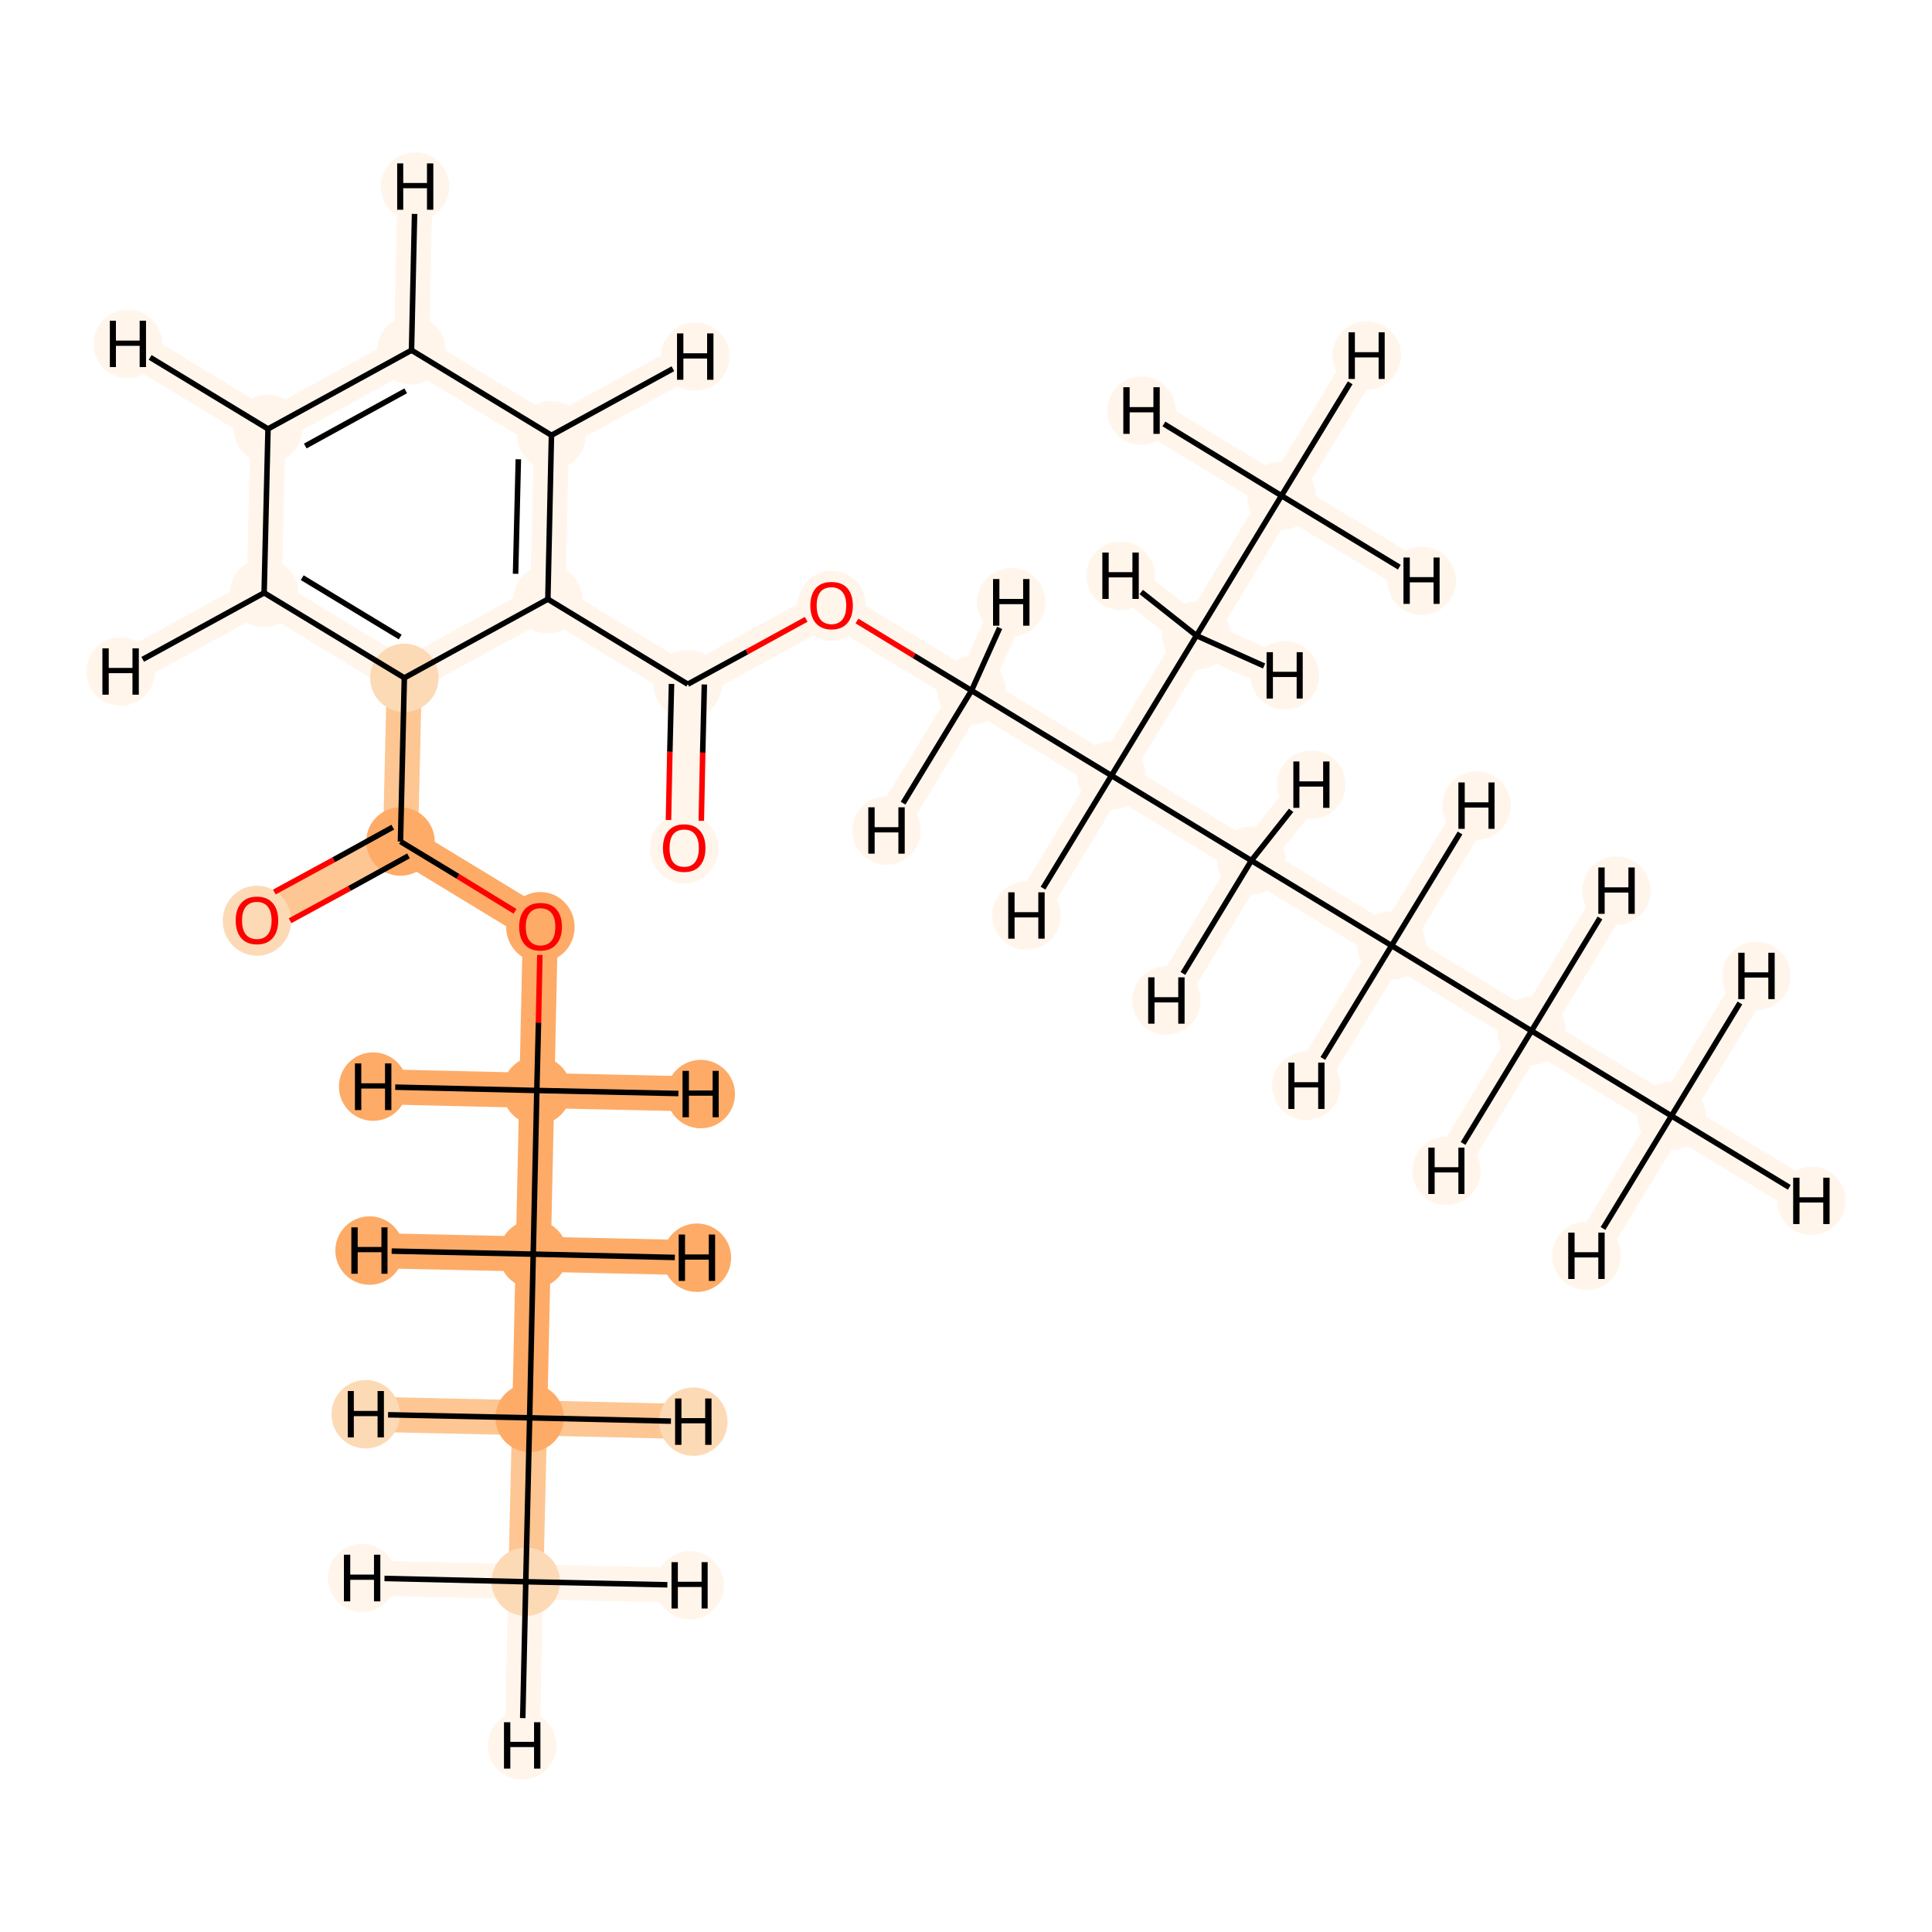 <?xml version='1.0' encoding='iso-8859-1'?>
<svg version='1.1' baseProfile='full'
              xmlns='http://www.w3.org/2000/svg'
                      xmlns:rdkit='http://www.rdkit.org/xml'
                      xmlns:xlink='http://www.w3.org/1999/xlink'
                  xml:space='preserve'
width='700px' height='700px' viewBox='0 0 700 700'>
<!-- END OF HEADER -->
<rect style='opacity:1.0;fill:#FFFFFF;stroke:none' width='700.0' height='700.0' x='0.0' y='0.0'> </rect>
<path d='M 190.5,573.1 L 191.9,513.7' style='fill:none;fill-rule:evenodd;stroke:#FDC692;stroke-width:12.7px;stroke-linecap:butt;stroke-linejoin:miter;stroke-opacity:1' />
<path d='M 190.5,573.1 L 189.2,632.4' style='fill:none;fill-rule:evenodd;stroke:#FFF5EB;stroke-width:12.7px;stroke-linecap:butt;stroke-linejoin:miter;stroke-opacity:1' />
<path d='M 190.5,573.1 L 131.2,571.7' style='fill:none;fill-rule:evenodd;stroke:#FFF5EB;stroke-width:12.7px;stroke-linecap:butt;stroke-linejoin:miter;stroke-opacity:1' />
<path d='M 190.5,573.1 L 249.9,574.4' style='fill:none;fill-rule:evenodd;stroke:#FFF5EB;stroke-width:12.7px;stroke-linecap:butt;stroke-linejoin:miter;stroke-opacity:1' />
<path d='M 191.9,513.7 L 193.2,454.4' style='fill:none;fill-rule:evenodd;stroke:#FDAB67;stroke-width:12.7px;stroke-linecap:butt;stroke-linejoin:miter;stroke-opacity:1' />
<path d='M 191.9,513.7 L 132.5,512.4' style='fill:none;fill-rule:evenodd;stroke:#FDC692;stroke-width:12.7px;stroke-linecap:butt;stroke-linejoin:miter;stroke-opacity:1' />
<path d='M 191.9,513.7 L 251.2,515.1' style='fill:none;fill-rule:evenodd;stroke:#FDC692;stroke-width:12.7px;stroke-linecap:butt;stroke-linejoin:miter;stroke-opacity:1' />
<path d='M 193.2,454.4 L 194.5,395.1' style='fill:none;fill-rule:evenodd;stroke:#FDAB67;stroke-width:12.7px;stroke-linecap:butt;stroke-linejoin:miter;stroke-opacity:1' />
<path d='M 193.2,454.4 L 252.5,455.7' style='fill:none;fill-rule:evenodd;stroke:#FDAB67;stroke-width:12.7px;stroke-linecap:butt;stroke-linejoin:miter;stroke-opacity:1' />
<path d='M 193.2,454.4 L 133.9,453.1' style='fill:none;fill-rule:evenodd;stroke:#FDAB67;stroke-width:12.7px;stroke-linecap:butt;stroke-linejoin:miter;stroke-opacity:1' />
<path d='M 194.5,395.1 L 195.8,335.7' style='fill:none;fill-rule:evenodd;stroke:#FDAB67;stroke-width:12.7px;stroke-linecap:butt;stroke-linejoin:miter;stroke-opacity:1' />
<path d='M 194.5,395.1 L 135.2,393.7' style='fill:none;fill-rule:evenodd;stroke:#FDAB67;stroke-width:12.7px;stroke-linecap:butt;stroke-linejoin:miter;stroke-opacity:1' />
<path d='M 194.5,395.1 L 253.9,396.4' style='fill:none;fill-rule:evenodd;stroke:#FDAB67;stroke-width:12.7px;stroke-linecap:butt;stroke-linejoin:miter;stroke-opacity:1' />
<path d='M 195.8,335.7 L 145.1,304.9' style='fill:none;fill-rule:evenodd;stroke:#FDAB67;stroke-width:12.7px;stroke-linecap:butt;stroke-linejoin:miter;stroke-opacity:1' />
<path d='M 145.1,304.9 L 93.1,333.4' style='fill:none;fill-rule:evenodd;stroke:#FDC692;stroke-width:12.7px;stroke-linecap:butt;stroke-linejoin:miter;stroke-opacity:1' />
<path d='M 145.1,304.9 L 146.5,245.6' style='fill:none;fill-rule:evenodd;stroke:#FDC692;stroke-width:12.7px;stroke-linecap:butt;stroke-linejoin:miter;stroke-opacity:1' />
<path d='M 146.5,245.6 L 95.7,214.8' style='fill:none;fill-rule:evenodd;stroke:#FFF5EB;stroke-width:12.7px;stroke-linecap:butt;stroke-linejoin:miter;stroke-opacity:1' />
<path d='M 146.5,245.6 L 198.5,217.1' style='fill:none;fill-rule:evenodd;stroke:#FFF5EB;stroke-width:12.7px;stroke-linecap:butt;stroke-linejoin:miter;stroke-opacity:1' />
<path d='M 95.7,214.8 L 97.1,155.4' style='fill:none;fill-rule:evenodd;stroke:#FFF5EB;stroke-width:12.7px;stroke-linecap:butt;stroke-linejoin:miter;stroke-opacity:1' />
<path d='M 95.7,214.8 L 43.7,243.3' style='fill:none;fill-rule:evenodd;stroke:#FFF5EB;stroke-width:12.7px;stroke-linecap:butt;stroke-linejoin:miter;stroke-opacity:1' />
<path d='M 97.1,155.4 L 149.1,126.9' style='fill:none;fill-rule:evenodd;stroke:#FFF5EB;stroke-width:12.7px;stroke-linecap:butt;stroke-linejoin:miter;stroke-opacity:1' />
<path d='M 97.1,155.4 L 46.3,124.6' style='fill:none;fill-rule:evenodd;stroke:#FFF5EB;stroke-width:12.7px;stroke-linecap:butt;stroke-linejoin:miter;stroke-opacity:1' />
<path d='M 149.1,126.9 L 199.8,157.7' style='fill:none;fill-rule:evenodd;stroke:#FFF5EB;stroke-width:12.7px;stroke-linecap:butt;stroke-linejoin:miter;stroke-opacity:1' />
<path d='M 149.1,126.9 L 150.4,67.6' style='fill:none;fill-rule:evenodd;stroke:#FFF5EB;stroke-width:12.7px;stroke-linecap:butt;stroke-linejoin:miter;stroke-opacity:1' />
<path d='M 199.8,157.7 L 198.5,217.1' style='fill:none;fill-rule:evenodd;stroke:#FFF5EB;stroke-width:12.7px;stroke-linecap:butt;stroke-linejoin:miter;stroke-opacity:1' />
<path d='M 199.8,157.7 L 251.9,129.2' style='fill:none;fill-rule:evenodd;stroke:#FFF5EB;stroke-width:12.7px;stroke-linecap:butt;stroke-linejoin:miter;stroke-opacity:1' />
<path d='M 198.5,217.1 L 249.2,247.9' style='fill:none;fill-rule:evenodd;stroke:#FFF5EB;stroke-width:12.7px;stroke-linecap:butt;stroke-linejoin:miter;stroke-opacity:1' />
<path d='M 249.2,247.9 L 247.9,307.2' style='fill:none;fill-rule:evenodd;stroke:#FFF5EB;stroke-width:12.7px;stroke-linecap:butt;stroke-linejoin:miter;stroke-opacity:1' />
<path d='M 249.2,247.9 L 301.3,219.4' style='fill:none;fill-rule:evenodd;stroke:#FFF5EB;stroke-width:12.7px;stroke-linecap:butt;stroke-linejoin:miter;stroke-opacity:1' />
<path d='M 301.3,219.4 L 352.0,250.2' style='fill:none;fill-rule:evenodd;stroke:#FFF5EB;stroke-width:12.7px;stroke-linecap:butt;stroke-linejoin:miter;stroke-opacity:1' />
<path d='M 352.0,250.2 L 402.7,281.0' style='fill:none;fill-rule:evenodd;stroke:#FFF5EB;stroke-width:12.7px;stroke-linecap:butt;stroke-linejoin:miter;stroke-opacity:1' />
<path d='M 352.0,250.2 L 321.2,300.9' style='fill:none;fill-rule:evenodd;stroke:#FFF5EB;stroke-width:12.7px;stroke-linecap:butt;stroke-linejoin:miter;stroke-opacity:1' />
<path d='M 352.0,250.2 L 366.4,218.2' style='fill:none;fill-rule:evenodd;stroke:#FFF5EB;stroke-width:12.7px;stroke-linecap:butt;stroke-linejoin:miter;stroke-opacity:1' />
<path d='M 402.7,281.0 L 453.4,311.8' style='fill:none;fill-rule:evenodd;stroke:#FFF5EB;stroke-width:12.7px;stroke-linecap:butt;stroke-linejoin:miter;stroke-opacity:1' />
<path d='M 402.7,281.0 L 433.5,230.3' style='fill:none;fill-rule:evenodd;stroke:#FFF5EB;stroke-width:12.7px;stroke-linecap:butt;stroke-linejoin:miter;stroke-opacity:1' />
<path d='M 402.7,281.0 L 371.9,331.7' style='fill:none;fill-rule:evenodd;stroke:#FFF5EB;stroke-width:12.7px;stroke-linecap:butt;stroke-linejoin:miter;stroke-opacity:1' />
<path d='M 453.4,311.8 L 504.2,342.6' style='fill:none;fill-rule:evenodd;stroke:#FFF5EB;stroke-width:12.7px;stroke-linecap:butt;stroke-linejoin:miter;stroke-opacity:1' />
<path d='M 453.4,311.8 L 422.6,362.5' style='fill:none;fill-rule:evenodd;stroke:#FFF5EB;stroke-width:12.7px;stroke-linecap:butt;stroke-linejoin:miter;stroke-opacity:1' />
<path d='M 453.4,311.8 L 475.1,284.3' style='fill:none;fill-rule:evenodd;stroke:#FFF5EB;stroke-width:12.7px;stroke-linecap:butt;stroke-linejoin:miter;stroke-opacity:1' />
<path d='M 504.2,342.6 L 554.9,373.5' style='fill:none;fill-rule:evenodd;stroke:#FFF5EB;stroke-width:12.7px;stroke-linecap:butt;stroke-linejoin:miter;stroke-opacity:1' />
<path d='M 504.2,342.6 L 535.0,291.9' style='fill:none;fill-rule:evenodd;stroke:#FFF5EB;stroke-width:12.7px;stroke-linecap:butt;stroke-linejoin:miter;stroke-opacity:1' />
<path d='M 504.2,342.6 L 473.3,393.4' style='fill:none;fill-rule:evenodd;stroke:#FFF5EB;stroke-width:12.7px;stroke-linecap:butt;stroke-linejoin:miter;stroke-opacity:1' />
<path d='M 554.9,373.5 L 605.6,404.3' style='fill:none;fill-rule:evenodd;stroke:#FFF5EB;stroke-width:12.7px;stroke-linecap:butt;stroke-linejoin:miter;stroke-opacity:1' />
<path d='M 554.9,373.5 L 524.1,424.2' style='fill:none;fill-rule:evenodd;stroke:#FFF5EB;stroke-width:12.7px;stroke-linecap:butt;stroke-linejoin:miter;stroke-opacity:1' />
<path d='M 554.9,373.5 L 585.7,322.7' style='fill:none;fill-rule:evenodd;stroke:#FFF5EB;stroke-width:12.7px;stroke-linecap:butt;stroke-linejoin:miter;stroke-opacity:1' />
<path d='M 605.6,404.3 L 656.3,435.1' style='fill:none;fill-rule:evenodd;stroke:#FFF5EB;stroke-width:12.7px;stroke-linecap:butt;stroke-linejoin:miter;stroke-opacity:1' />
<path d='M 605.6,404.3 L 636.4,353.6' style='fill:none;fill-rule:evenodd;stroke:#FFF5EB;stroke-width:12.7px;stroke-linecap:butt;stroke-linejoin:miter;stroke-opacity:1' />
<path d='M 605.6,404.3 L 574.8,455.0' style='fill:none;fill-rule:evenodd;stroke:#FFF5EB;stroke-width:12.7px;stroke-linecap:butt;stroke-linejoin:miter;stroke-opacity:1' />
<path d='M 433.5,230.3 L 464.3,179.6' style='fill:none;fill-rule:evenodd;stroke:#FFF5EB;stroke-width:12.7px;stroke-linecap:butt;stroke-linejoin:miter;stroke-opacity:1' />
<path d='M 433.5,230.3 L 406.0,208.6' style='fill:none;fill-rule:evenodd;stroke:#FFF5EB;stroke-width:12.7px;stroke-linecap:butt;stroke-linejoin:miter;stroke-opacity:1' />
<path d='M 433.5,230.3 L 465.5,244.7' style='fill:none;fill-rule:evenodd;stroke:#FFF5EB;stroke-width:12.7px;stroke-linecap:butt;stroke-linejoin:miter;stroke-opacity:1' />
<path d='M 464.3,179.6 L 495.2,128.8' style='fill:none;fill-rule:evenodd;stroke:#FFF5EB;stroke-width:12.7px;stroke-linecap:butt;stroke-linejoin:miter;stroke-opacity:1' />
<path d='M 464.3,179.6 L 413.6,148.8' style='fill:none;fill-rule:evenodd;stroke:#FFF5EB;stroke-width:12.7px;stroke-linecap:butt;stroke-linejoin:miter;stroke-opacity:1' />
<path d='M 464.3,179.6 L 515.1,210.4' style='fill:none;fill-rule:evenodd;stroke:#FFF5EB;stroke-width:12.7px;stroke-linecap:butt;stroke-linejoin:miter;stroke-opacity:1' />
<ellipse cx='190.5' cy='573.1' rx='11.9' ry='11.9'  style='fill:#FDDAB6;fill-rule:evenodd;stroke:#FDDAB6;stroke-width:1.0px;stroke-linecap:butt;stroke-linejoin:miter;stroke-opacity:1' />
<ellipse cx='191.9' cy='513.7' rx='11.9' ry='11.9'  style='fill:#FDAB67;fill-rule:evenodd;stroke:#FDAB67;stroke-width:1.0px;stroke-linecap:butt;stroke-linejoin:miter;stroke-opacity:1' />
<ellipse cx='193.2' cy='454.4' rx='11.9' ry='11.9'  style='fill:#FDAB67;fill-rule:evenodd;stroke:#FDAB67;stroke-width:1.0px;stroke-linecap:butt;stroke-linejoin:miter;stroke-opacity:1' />
<ellipse cx='194.5' cy='395.1' rx='11.9' ry='11.9'  style='fill:#FDAB67;fill-rule:evenodd;stroke:#FDAB67;stroke-width:1.0px;stroke-linecap:butt;stroke-linejoin:miter;stroke-opacity:1' />
<ellipse cx='195.8' cy='335.9' rx='11.9' ry='12.2'  style='fill:#FDAB67;fill-rule:evenodd;stroke:#FDAB67;stroke-width:1.0px;stroke-linecap:butt;stroke-linejoin:miter;stroke-opacity:1' />
<ellipse cx='145.1' cy='304.9' rx='11.9' ry='11.9'  style='fill:#FDAB67;fill-rule:evenodd;stroke:#FDAB67;stroke-width:1.0px;stroke-linecap:butt;stroke-linejoin:miter;stroke-opacity:1' />
<ellipse cx='93.1' cy='333.6' rx='11.9' ry='12.2'  style='fill:#FDDAB6;fill-rule:evenodd;stroke:#FDDAB6;stroke-width:1.0px;stroke-linecap:butt;stroke-linejoin:miter;stroke-opacity:1' />
<ellipse cx='146.5' cy='245.6' rx='11.9' ry='11.9'  style='fill:#FDDAB6;fill-rule:evenodd;stroke:#FDDAB6;stroke-width:1.0px;stroke-linecap:butt;stroke-linejoin:miter;stroke-opacity:1' />
<ellipse cx='95.7' cy='214.8' rx='11.9' ry='11.9'  style='fill:#FFF5EB;fill-rule:evenodd;stroke:#FFF5EB;stroke-width:1.0px;stroke-linecap:butt;stroke-linejoin:miter;stroke-opacity:1' />
<ellipse cx='97.1' cy='155.4' rx='11.9' ry='11.9'  style='fill:#FFF5EB;fill-rule:evenodd;stroke:#FFF5EB;stroke-width:1.0px;stroke-linecap:butt;stroke-linejoin:miter;stroke-opacity:1' />
<ellipse cx='149.1' cy='126.9' rx='11.9' ry='11.9'  style='fill:#FFF5EB;fill-rule:evenodd;stroke:#FFF5EB;stroke-width:1.0px;stroke-linecap:butt;stroke-linejoin:miter;stroke-opacity:1' />
<ellipse cx='199.8' cy='157.7' rx='11.9' ry='11.9'  style='fill:#FFF5EB;fill-rule:evenodd;stroke:#FFF5EB;stroke-width:1.0px;stroke-linecap:butt;stroke-linejoin:miter;stroke-opacity:1' />
<ellipse cx='198.5' cy='217.1' rx='11.9' ry='11.9'  style='fill:#FFF5EB;fill-rule:evenodd;stroke:#FFF5EB;stroke-width:1.0px;stroke-linecap:butt;stroke-linejoin:miter;stroke-opacity:1' />
<ellipse cx='249.2' cy='247.9' rx='11.9' ry='11.9'  style='fill:#FFF5EB;fill-rule:evenodd;stroke:#FFF5EB;stroke-width:1.0px;stroke-linecap:butt;stroke-linejoin:miter;stroke-opacity:1' />
<ellipse cx='247.9' cy='307.4' rx='11.9' ry='12.2'  style='fill:#FFF5EB;fill-rule:evenodd;stroke:#FFF5EB;stroke-width:1.0px;stroke-linecap:butt;stroke-linejoin:miter;stroke-opacity:1' />
<ellipse cx='301.3' cy='219.5' rx='11.9' ry='12.2'  style='fill:#FFF5EB;fill-rule:evenodd;stroke:#FFF5EB;stroke-width:1.0px;stroke-linecap:butt;stroke-linejoin:miter;stroke-opacity:1' />
<ellipse cx='352.0' cy='250.2' rx='11.9' ry='11.9'  style='fill:#FFF5EB;fill-rule:evenodd;stroke:#FFF5EB;stroke-width:1.0px;stroke-linecap:butt;stroke-linejoin:miter;stroke-opacity:1' />
<ellipse cx='402.7' cy='281.0' rx='11.9' ry='11.9'  style='fill:#FFF5EB;fill-rule:evenodd;stroke:#FFF5EB;stroke-width:1.0px;stroke-linecap:butt;stroke-linejoin:miter;stroke-opacity:1' />
<ellipse cx='453.4' cy='311.8' rx='11.9' ry='11.9'  style='fill:#FFF5EB;fill-rule:evenodd;stroke:#FFF5EB;stroke-width:1.0px;stroke-linecap:butt;stroke-linejoin:miter;stroke-opacity:1' />
<ellipse cx='504.2' cy='342.6' rx='11.9' ry='11.9'  style='fill:#FFF5EB;fill-rule:evenodd;stroke:#FFF5EB;stroke-width:1.0px;stroke-linecap:butt;stroke-linejoin:miter;stroke-opacity:1' />
<ellipse cx='554.9' cy='373.5' rx='11.9' ry='11.9'  style='fill:#FFF5EB;fill-rule:evenodd;stroke:#FFF5EB;stroke-width:1.0px;stroke-linecap:butt;stroke-linejoin:miter;stroke-opacity:1' />
<ellipse cx='605.6' cy='404.3' rx='11.9' ry='11.9'  style='fill:#FFF5EB;fill-rule:evenodd;stroke:#FFF5EB;stroke-width:1.0px;stroke-linecap:butt;stroke-linejoin:miter;stroke-opacity:1' />
<ellipse cx='433.5' cy='230.3' rx='11.9' ry='11.9'  style='fill:#FFF5EB;fill-rule:evenodd;stroke:#FFF5EB;stroke-width:1.0px;stroke-linecap:butt;stroke-linejoin:miter;stroke-opacity:1' />
<ellipse cx='464.3' cy='179.6' rx='11.9' ry='11.9'  style='fill:#FFF5EB;fill-rule:evenodd;stroke:#FFF5EB;stroke-width:1.0px;stroke-linecap:butt;stroke-linejoin:miter;stroke-opacity:1' />
<ellipse cx='189.2' cy='632.4' rx='11.9' ry='11.9'  style='fill:#FFF5EB;fill-rule:evenodd;stroke:#FFF5EB;stroke-width:1.0px;stroke-linecap:butt;stroke-linejoin:miter;stroke-opacity:1' />
<ellipse cx='131.2' cy='571.7' rx='11.9' ry='11.9'  style='fill:#FFF5EB;fill-rule:evenodd;stroke:#FFF5EB;stroke-width:1.0px;stroke-linecap:butt;stroke-linejoin:miter;stroke-opacity:1' />
<ellipse cx='249.9' cy='574.4' rx='11.9' ry='11.9'  style='fill:#FFF5EB;fill-rule:evenodd;stroke:#FFF5EB;stroke-width:1.0px;stroke-linecap:butt;stroke-linejoin:miter;stroke-opacity:1' />
<ellipse cx='132.5' cy='512.4' rx='11.9' ry='11.9'  style='fill:#FDDAB6;fill-rule:evenodd;stroke:#FDDAB6;stroke-width:1.0px;stroke-linecap:butt;stroke-linejoin:miter;stroke-opacity:1' />
<ellipse cx='251.2' cy='515.1' rx='11.9' ry='11.9'  style='fill:#FDDAB6;fill-rule:evenodd;stroke:#FDDAB6;stroke-width:1.0px;stroke-linecap:butt;stroke-linejoin:miter;stroke-opacity:1' />
<ellipse cx='252.5' cy='455.7' rx='11.9' ry='11.9'  style='fill:#FDAB67;fill-rule:evenodd;stroke:#FDAB67;stroke-width:1.0px;stroke-linecap:butt;stroke-linejoin:miter;stroke-opacity:1' />
<ellipse cx='133.9' cy='453.1' rx='11.9' ry='11.9'  style='fill:#FDAB67;fill-rule:evenodd;stroke:#FDAB67;stroke-width:1.0px;stroke-linecap:butt;stroke-linejoin:miter;stroke-opacity:1' />
<ellipse cx='135.2' cy='393.7' rx='11.9' ry='11.9'  style='fill:#FDAB67;fill-rule:evenodd;stroke:#FDAB67;stroke-width:1.0px;stroke-linecap:butt;stroke-linejoin:miter;stroke-opacity:1' />
<ellipse cx='253.9' cy='396.4' rx='11.9' ry='11.9'  style='fill:#FDAB67;fill-rule:evenodd;stroke:#FDAB67;stroke-width:1.0px;stroke-linecap:butt;stroke-linejoin:miter;stroke-opacity:1' />
<ellipse cx='43.7' cy='243.3' rx='11.9' ry='11.9'  style='fill:#FFF5EB;fill-rule:evenodd;stroke:#FFF5EB;stroke-width:1.0px;stroke-linecap:butt;stroke-linejoin:miter;stroke-opacity:1' />
<ellipse cx='46.3' cy='124.6' rx='11.9' ry='11.9'  style='fill:#FFF5EB;fill-rule:evenodd;stroke:#FFF5EB;stroke-width:1.0px;stroke-linecap:butt;stroke-linejoin:miter;stroke-opacity:1' />
<ellipse cx='150.4' cy='67.6' rx='11.9' ry='11.9'  style='fill:#FFF5EB;fill-rule:evenodd;stroke:#FFF5EB;stroke-width:1.0px;stroke-linecap:butt;stroke-linejoin:miter;stroke-opacity:1' />
<ellipse cx='251.9' cy='129.2' rx='11.9' ry='11.9'  style='fill:#FFF5EB;fill-rule:evenodd;stroke:#FFF5EB;stroke-width:1.0px;stroke-linecap:butt;stroke-linejoin:miter;stroke-opacity:1' />
<ellipse cx='321.2' cy='300.9' rx='11.9' ry='11.9'  style='fill:#FFF5EB;fill-rule:evenodd;stroke:#FFF5EB;stroke-width:1.0px;stroke-linecap:butt;stroke-linejoin:miter;stroke-opacity:1' />
<ellipse cx='366.4' cy='218.2' rx='11.9' ry='11.9'  style='fill:#FFF5EB;fill-rule:evenodd;stroke:#FFF5EB;stroke-width:1.0px;stroke-linecap:butt;stroke-linejoin:miter;stroke-opacity:1' />
<ellipse cx='371.9' cy='331.7' rx='11.9' ry='11.9'  style='fill:#FFF5EB;fill-rule:evenodd;stroke:#FFF5EB;stroke-width:1.0px;stroke-linecap:butt;stroke-linejoin:miter;stroke-opacity:1' />
<ellipse cx='422.6' cy='362.5' rx='11.9' ry='11.9'  style='fill:#FFF5EB;fill-rule:evenodd;stroke:#FFF5EB;stroke-width:1.0px;stroke-linecap:butt;stroke-linejoin:miter;stroke-opacity:1' />
<ellipse cx='475.1' cy='284.3' rx='11.9' ry='11.9'  style='fill:#FFF5EB;fill-rule:evenodd;stroke:#FFF5EB;stroke-width:1.0px;stroke-linecap:butt;stroke-linejoin:miter;stroke-opacity:1' />
<ellipse cx='535.0' cy='291.9' rx='11.9' ry='11.9'  style='fill:#FFF5EB;fill-rule:evenodd;stroke:#FFF5EB;stroke-width:1.0px;stroke-linecap:butt;stroke-linejoin:miter;stroke-opacity:1' />
<ellipse cx='473.3' cy='393.4' rx='11.9' ry='11.9'  style='fill:#FFF5EB;fill-rule:evenodd;stroke:#FFF5EB;stroke-width:1.0px;stroke-linecap:butt;stroke-linejoin:miter;stroke-opacity:1' />
<ellipse cx='524.1' cy='424.2' rx='11.9' ry='11.9'  style='fill:#FFF5EB;fill-rule:evenodd;stroke:#FFF5EB;stroke-width:1.0px;stroke-linecap:butt;stroke-linejoin:miter;stroke-opacity:1' />
<ellipse cx='585.7' cy='322.7' rx='11.9' ry='11.9'  style='fill:#FFF5EB;fill-rule:evenodd;stroke:#FFF5EB;stroke-width:1.0px;stroke-linecap:butt;stroke-linejoin:miter;stroke-opacity:1' />
<ellipse cx='656.3' cy='435.1' rx='11.9' ry='11.9'  style='fill:#FFF5EB;fill-rule:evenodd;stroke:#FFF5EB;stroke-width:1.0px;stroke-linecap:butt;stroke-linejoin:miter;stroke-opacity:1' />
<ellipse cx='636.4' cy='353.6' rx='11.9' ry='11.9'  style='fill:#FFF5EB;fill-rule:evenodd;stroke:#FFF5EB;stroke-width:1.0px;stroke-linecap:butt;stroke-linejoin:miter;stroke-opacity:1' />
<ellipse cx='574.8' cy='455.0' rx='11.9' ry='11.9'  style='fill:#FFF5EB;fill-rule:evenodd;stroke:#FFF5EB;stroke-width:1.0px;stroke-linecap:butt;stroke-linejoin:miter;stroke-opacity:1' />
<ellipse cx='406.0' cy='208.6' rx='11.9' ry='11.9'  style='fill:#FFF5EB;fill-rule:evenodd;stroke:#FFF5EB;stroke-width:1.0px;stroke-linecap:butt;stroke-linejoin:miter;stroke-opacity:1' />
<ellipse cx='465.5' cy='244.7' rx='11.9' ry='11.9'  style='fill:#FFF5EB;fill-rule:evenodd;stroke:#FFF5EB;stroke-width:1.0px;stroke-linecap:butt;stroke-linejoin:miter;stroke-opacity:1' />
<ellipse cx='495.2' cy='128.8' rx='11.9' ry='11.9'  style='fill:#FFF5EB;fill-rule:evenodd;stroke:#FFF5EB;stroke-width:1.0px;stroke-linecap:butt;stroke-linejoin:miter;stroke-opacity:1' />
<ellipse cx='413.6' cy='148.8' rx='11.9' ry='11.9'  style='fill:#FFF5EB;fill-rule:evenodd;stroke:#FFF5EB;stroke-width:1.0px;stroke-linecap:butt;stroke-linejoin:miter;stroke-opacity:1' />
<ellipse cx='515.1' cy='210.4' rx='11.9' ry='11.9'  style='fill:#FFF5EB;fill-rule:evenodd;stroke:#FFF5EB;stroke-width:1.0px;stroke-linecap:butt;stroke-linejoin:miter;stroke-opacity:1' />
<path class='bond-0 atom-0 atom-1' d='M 190.5,573.1 L 191.9,513.7' style='fill:none;fill-rule:evenodd;stroke:#000000;stroke-width:2.0px;stroke-linecap:butt;stroke-linejoin:miter;stroke-opacity:1' />
<path class='bond-24 atom-0 atom-24' d='M 190.5,573.1 L 189.4,622.5' style='fill:none;fill-rule:evenodd;stroke:#000000;stroke-width:2.0px;stroke-linecap:butt;stroke-linejoin:miter;stroke-opacity:1' />
<path class='bond-25 atom-0 atom-25' d='M 190.5,573.1 L 139.3,571.9' style='fill:none;fill-rule:evenodd;stroke:#000000;stroke-width:2.0px;stroke-linecap:butt;stroke-linejoin:miter;stroke-opacity:1' />
<path class='bond-26 atom-0 atom-26' d='M 190.5,573.1 L 241.8,574.2' style='fill:none;fill-rule:evenodd;stroke:#000000;stroke-width:2.0px;stroke-linecap:butt;stroke-linejoin:miter;stroke-opacity:1' />
<path class='bond-1 atom-1 atom-2' d='M 191.9,513.7 L 193.2,454.4' style='fill:none;fill-rule:evenodd;stroke:#000000;stroke-width:2.0px;stroke-linecap:butt;stroke-linejoin:miter;stroke-opacity:1' />
<path class='bond-27 atom-1 atom-27' d='M 191.9,513.7 L 140.6,512.6' style='fill:none;fill-rule:evenodd;stroke:#000000;stroke-width:2.0px;stroke-linecap:butt;stroke-linejoin:miter;stroke-opacity:1' />
<path class='bond-28 atom-1 atom-28' d='M 191.9,513.7 L 243.1,514.9' style='fill:none;fill-rule:evenodd;stroke:#000000;stroke-width:2.0px;stroke-linecap:butt;stroke-linejoin:miter;stroke-opacity:1' />
<path class='bond-2 atom-2 atom-3' d='M 193.2,454.4 L 194.5,395.1' style='fill:none;fill-rule:evenodd;stroke:#000000;stroke-width:2.0px;stroke-linecap:butt;stroke-linejoin:miter;stroke-opacity:1' />
<path class='bond-29 atom-2 atom-29' d='M 193.2,454.4 L 244.5,455.6' style='fill:none;fill-rule:evenodd;stroke:#000000;stroke-width:2.0px;stroke-linecap:butt;stroke-linejoin:miter;stroke-opacity:1' />
<path class='bond-30 atom-2 atom-30' d='M 193.2,454.4 L 141.9,453.3' style='fill:none;fill-rule:evenodd;stroke:#000000;stroke-width:2.0px;stroke-linecap:butt;stroke-linejoin:miter;stroke-opacity:1' />
<path class='bond-3 atom-3 atom-4' d='M 194.5,395.1 L 195.1,370.5' style='fill:none;fill-rule:evenodd;stroke:#000000;stroke-width:2.0px;stroke-linecap:butt;stroke-linejoin:miter;stroke-opacity:1' />
<path class='bond-3 atom-3 atom-4' d='M 195.1,370.5 L 195.6,346.0' style='fill:none;fill-rule:evenodd;stroke:#FF0000;stroke-width:2.0px;stroke-linecap:butt;stroke-linejoin:miter;stroke-opacity:1' />
<path class='bond-31 atom-3 atom-31' d='M 194.5,395.1 L 143.2,393.9' style='fill:none;fill-rule:evenodd;stroke:#000000;stroke-width:2.0px;stroke-linecap:butt;stroke-linejoin:miter;stroke-opacity:1' />
<path class='bond-32 atom-3 atom-32' d='M 194.5,395.1 L 245.8,396.2' style='fill:none;fill-rule:evenodd;stroke:#000000;stroke-width:2.0px;stroke-linecap:butt;stroke-linejoin:miter;stroke-opacity:1' />
<path class='bond-4 atom-4 atom-5' d='M 186.6,330.2 L 165.9,317.5' style='fill:none;fill-rule:evenodd;stroke:#FF0000;stroke-width:2.0px;stroke-linecap:butt;stroke-linejoin:miter;stroke-opacity:1' />
<path class='bond-4 atom-4 atom-5' d='M 165.9,317.5 L 145.1,304.9' style='fill:none;fill-rule:evenodd;stroke:#000000;stroke-width:2.0px;stroke-linecap:butt;stroke-linejoin:miter;stroke-opacity:1' />
<path class='bond-5 atom-5 atom-6' d='M 142.3,299.7 L 120.9,311.5' style='fill:none;fill-rule:evenodd;stroke:#000000;stroke-width:2.0px;stroke-linecap:butt;stroke-linejoin:miter;stroke-opacity:1' />
<path class='bond-5 atom-5 atom-6' d='M 120.9,311.5 L 99.4,323.2' style='fill:none;fill-rule:evenodd;stroke:#FF0000;stroke-width:2.0px;stroke-linecap:butt;stroke-linejoin:miter;stroke-opacity:1' />
<path class='bond-5 atom-5 atom-6' d='M 148.0,310.1 L 126.6,321.9' style='fill:none;fill-rule:evenodd;stroke:#000000;stroke-width:2.0px;stroke-linecap:butt;stroke-linejoin:miter;stroke-opacity:1' />
<path class='bond-5 atom-5 atom-6' d='M 126.6,321.9 L 105.1,333.6' style='fill:none;fill-rule:evenodd;stroke:#FF0000;stroke-width:2.0px;stroke-linecap:butt;stroke-linejoin:miter;stroke-opacity:1' />
<path class='bond-6 atom-5 atom-7' d='M 145.1,304.9 L 146.5,245.6' style='fill:none;fill-rule:evenodd;stroke:#000000;stroke-width:2.0px;stroke-linecap:butt;stroke-linejoin:miter;stroke-opacity:1' />
<path class='bond-7 atom-7 atom-8' d='M 146.5,245.6 L 95.7,214.8' style='fill:none;fill-rule:evenodd;stroke:#000000;stroke-width:2.0px;stroke-linecap:butt;stroke-linejoin:miter;stroke-opacity:1' />
<path class='bond-7 atom-7 atom-8' d='M 145.0,230.8 L 109.5,209.3' style='fill:none;fill-rule:evenodd;stroke:#000000;stroke-width:2.0px;stroke-linecap:butt;stroke-linejoin:miter;stroke-opacity:1' />
<path class='bond-23 atom-12 atom-7' d='M 198.5,217.1 L 146.5,245.6' style='fill:none;fill-rule:evenodd;stroke:#000000;stroke-width:2.0px;stroke-linecap:butt;stroke-linejoin:miter;stroke-opacity:1' />
<path class='bond-8 atom-8 atom-9' d='M 95.7,214.8 L 97.1,155.4' style='fill:none;fill-rule:evenodd;stroke:#000000;stroke-width:2.0px;stroke-linecap:butt;stroke-linejoin:miter;stroke-opacity:1' />
<path class='bond-33 atom-8 atom-33' d='M 95.7,214.8 L 51.7,238.9' style='fill:none;fill-rule:evenodd;stroke:#000000;stroke-width:2.0px;stroke-linecap:butt;stroke-linejoin:miter;stroke-opacity:1' />
<path class='bond-9 atom-9 atom-10' d='M 97.1,155.4 L 149.1,126.9' style='fill:none;fill-rule:evenodd;stroke:#000000;stroke-width:2.0px;stroke-linecap:butt;stroke-linejoin:miter;stroke-opacity:1' />
<path class='bond-9 atom-9 atom-10' d='M 110.6,161.6 L 147.0,141.6' style='fill:none;fill-rule:evenodd;stroke:#000000;stroke-width:2.0px;stroke-linecap:butt;stroke-linejoin:miter;stroke-opacity:1' />
<path class='bond-34 atom-9 atom-34' d='M 97.1,155.4 L 54.4,129.5' style='fill:none;fill-rule:evenodd;stroke:#000000;stroke-width:2.0px;stroke-linecap:butt;stroke-linejoin:miter;stroke-opacity:1' />
<path class='bond-10 atom-10 atom-11' d='M 149.1,126.9 L 199.8,157.7' style='fill:none;fill-rule:evenodd;stroke:#000000;stroke-width:2.0px;stroke-linecap:butt;stroke-linejoin:miter;stroke-opacity:1' />
<path class='bond-35 atom-10 atom-35' d='M 149.1,126.9 L 150.2,77.5' style='fill:none;fill-rule:evenodd;stroke:#000000;stroke-width:2.0px;stroke-linecap:butt;stroke-linejoin:miter;stroke-opacity:1' />
<path class='bond-11 atom-11 atom-12' d='M 199.8,157.7 L 198.5,217.1' style='fill:none;fill-rule:evenodd;stroke:#000000;stroke-width:2.0px;stroke-linecap:butt;stroke-linejoin:miter;stroke-opacity:1' />
<path class='bond-11 atom-11 atom-12' d='M 187.8,166.4 L 186.8,207.9' style='fill:none;fill-rule:evenodd;stroke:#000000;stroke-width:2.0px;stroke-linecap:butt;stroke-linejoin:miter;stroke-opacity:1' />
<path class='bond-36 atom-11 atom-36' d='M 199.8,157.7 L 243.8,133.6' style='fill:none;fill-rule:evenodd;stroke:#000000;stroke-width:2.0px;stroke-linecap:butt;stroke-linejoin:miter;stroke-opacity:1' />
<path class='bond-12 atom-12 atom-13' d='M 198.5,217.1 L 249.2,247.9' style='fill:none;fill-rule:evenodd;stroke:#000000;stroke-width:2.0px;stroke-linecap:butt;stroke-linejoin:miter;stroke-opacity:1' />
<path class='bond-13 atom-13 atom-14' d='M 243.3,247.8 L 242.7,272.4' style='fill:none;fill-rule:evenodd;stroke:#000000;stroke-width:2.0px;stroke-linecap:butt;stroke-linejoin:miter;stroke-opacity:1' />
<path class='bond-13 atom-13 atom-14' d='M 242.7,272.4 L 242.2,297.1' style='fill:none;fill-rule:evenodd;stroke:#FF0000;stroke-width:2.0px;stroke-linecap:butt;stroke-linejoin:miter;stroke-opacity:1' />
<path class='bond-13 atom-13 atom-14' d='M 255.2,248.0 L 254.6,272.7' style='fill:none;fill-rule:evenodd;stroke:#000000;stroke-width:2.0px;stroke-linecap:butt;stroke-linejoin:miter;stroke-opacity:1' />
<path class='bond-13 atom-13 atom-14' d='M 254.6,272.7 L 254.1,297.4' style='fill:none;fill-rule:evenodd;stroke:#FF0000;stroke-width:2.0px;stroke-linecap:butt;stroke-linejoin:miter;stroke-opacity:1' />
<path class='bond-14 atom-13 atom-15' d='M 249.2,247.9 L 270.6,236.2' style='fill:none;fill-rule:evenodd;stroke:#000000;stroke-width:2.0px;stroke-linecap:butt;stroke-linejoin:miter;stroke-opacity:1' />
<path class='bond-14 atom-13 atom-15' d='M 270.6,236.2 L 292.1,224.4' style='fill:none;fill-rule:evenodd;stroke:#FF0000;stroke-width:2.0px;stroke-linecap:butt;stroke-linejoin:miter;stroke-opacity:1' />
<path class='bond-15 atom-15 atom-16' d='M 310.5,225.0 L 331.2,237.6' style='fill:none;fill-rule:evenodd;stroke:#FF0000;stroke-width:2.0px;stroke-linecap:butt;stroke-linejoin:miter;stroke-opacity:1' />
<path class='bond-15 atom-15 atom-16' d='M 331.2,237.6 L 352.0,250.2' style='fill:none;fill-rule:evenodd;stroke:#000000;stroke-width:2.0px;stroke-linecap:butt;stroke-linejoin:miter;stroke-opacity:1' />
<path class='bond-16 atom-16 atom-17' d='M 352.0,250.2 L 402.7,281.0' style='fill:none;fill-rule:evenodd;stroke:#000000;stroke-width:2.0px;stroke-linecap:butt;stroke-linejoin:miter;stroke-opacity:1' />
<path class='bond-37 atom-16 atom-37' d='M 352.0,250.2 L 327.2,291.0' style='fill:none;fill-rule:evenodd;stroke:#000000;stroke-width:2.0px;stroke-linecap:butt;stroke-linejoin:miter;stroke-opacity:1' />
<path class='bond-38 atom-16 atom-38' d='M 352.0,250.2 L 362.2,227.5' style='fill:none;fill-rule:evenodd;stroke:#000000;stroke-width:2.0px;stroke-linecap:butt;stroke-linejoin:miter;stroke-opacity:1' />
<path class='bond-17 atom-17 atom-18' d='M 402.7,281.0 L 453.4,311.8' style='fill:none;fill-rule:evenodd;stroke:#000000;stroke-width:2.0px;stroke-linecap:butt;stroke-linejoin:miter;stroke-opacity:1' />
<path class='bond-21 atom-17 atom-22' d='M 402.7,281.0 L 433.5,230.3' style='fill:none;fill-rule:evenodd;stroke:#000000;stroke-width:2.0px;stroke-linecap:butt;stroke-linejoin:miter;stroke-opacity:1' />
<path class='bond-39 atom-17 atom-39' d='M 402.7,281.0 L 377.9,321.8' style='fill:none;fill-rule:evenodd;stroke:#000000;stroke-width:2.0px;stroke-linecap:butt;stroke-linejoin:miter;stroke-opacity:1' />
<path class='bond-18 atom-18 atom-19' d='M 453.4,311.8 L 504.2,342.6' style='fill:none;fill-rule:evenodd;stroke:#000000;stroke-width:2.0px;stroke-linecap:butt;stroke-linejoin:miter;stroke-opacity:1' />
<path class='bond-40 atom-18 atom-40' d='M 453.4,311.8 L 428.6,352.7' style='fill:none;fill-rule:evenodd;stroke:#000000;stroke-width:2.0px;stroke-linecap:butt;stroke-linejoin:miter;stroke-opacity:1' />
<path class='bond-41 atom-18 atom-41' d='M 453.4,311.8 L 467.8,293.6' style='fill:none;fill-rule:evenodd;stroke:#000000;stroke-width:2.0px;stroke-linecap:butt;stroke-linejoin:miter;stroke-opacity:1' />
<path class='bond-19 atom-19 atom-20' d='M 504.2,342.6 L 554.9,373.5' style='fill:none;fill-rule:evenodd;stroke:#000000;stroke-width:2.0px;stroke-linecap:butt;stroke-linejoin:miter;stroke-opacity:1' />
<path class='bond-42 atom-19 atom-42' d='M 504.2,342.6 L 529.0,301.8' style='fill:none;fill-rule:evenodd;stroke:#000000;stroke-width:2.0px;stroke-linecap:butt;stroke-linejoin:miter;stroke-opacity:1' />
<path class='bond-43 atom-19 atom-43' d='M 504.2,342.6 L 479.3,383.5' style='fill:none;fill-rule:evenodd;stroke:#000000;stroke-width:2.0px;stroke-linecap:butt;stroke-linejoin:miter;stroke-opacity:1' />
<path class='bond-20 atom-20 atom-21' d='M 554.9,373.5 L 605.6,404.3' style='fill:none;fill-rule:evenodd;stroke:#000000;stroke-width:2.0px;stroke-linecap:butt;stroke-linejoin:miter;stroke-opacity:1' />
<path class='bond-44 atom-20 atom-44' d='M 554.9,373.5 L 530.1,414.3' style='fill:none;fill-rule:evenodd;stroke:#000000;stroke-width:2.0px;stroke-linecap:butt;stroke-linejoin:miter;stroke-opacity:1' />
<path class='bond-45 atom-20 atom-45' d='M 554.9,373.5 L 579.7,332.6' style='fill:none;fill-rule:evenodd;stroke:#000000;stroke-width:2.0px;stroke-linecap:butt;stroke-linejoin:miter;stroke-opacity:1' />
<path class='bond-46 atom-21 atom-46' d='M 605.6,404.3 L 648.3,430.2' style='fill:none;fill-rule:evenodd;stroke:#000000;stroke-width:2.0px;stroke-linecap:butt;stroke-linejoin:miter;stroke-opacity:1' />
<path class='bond-47 atom-21 atom-47' d='M 605.6,404.3 L 630.4,363.4' style='fill:none;fill-rule:evenodd;stroke:#000000;stroke-width:2.0px;stroke-linecap:butt;stroke-linejoin:miter;stroke-opacity:1' />
<path class='bond-48 atom-21 atom-48' d='M 605.6,404.3 L 580.8,445.1' style='fill:none;fill-rule:evenodd;stroke:#000000;stroke-width:2.0px;stroke-linecap:butt;stroke-linejoin:miter;stroke-opacity:1' />
<path class='bond-22 atom-22 atom-23' d='M 433.5,230.3 L 464.3,179.6' style='fill:none;fill-rule:evenodd;stroke:#000000;stroke-width:2.0px;stroke-linecap:butt;stroke-linejoin:miter;stroke-opacity:1' />
<path class='bond-49 atom-22 atom-49' d='M 433.5,230.3 L 413.5,214.5' style='fill:none;fill-rule:evenodd;stroke:#000000;stroke-width:2.0px;stroke-linecap:butt;stroke-linejoin:miter;stroke-opacity:1' />
<path class='bond-50 atom-22 atom-50' d='M 433.5,230.3 L 458.0,241.3' style='fill:none;fill-rule:evenodd;stroke:#000000;stroke-width:2.0px;stroke-linecap:butt;stroke-linejoin:miter;stroke-opacity:1' />
<path class='bond-51 atom-23 atom-51' d='M 464.3,179.6 L 489.2,138.7' style='fill:none;fill-rule:evenodd;stroke:#000000;stroke-width:2.0px;stroke-linecap:butt;stroke-linejoin:miter;stroke-opacity:1' />
<path class='bond-52 atom-23 atom-52' d='M 464.3,179.6 L 421.7,153.6' style='fill:none;fill-rule:evenodd;stroke:#000000;stroke-width:2.0px;stroke-linecap:butt;stroke-linejoin:miter;stroke-opacity:1' />
<path class='bond-53 atom-23 atom-53' d='M 464.3,179.6 L 507.0,205.5' style='fill:none;fill-rule:evenodd;stroke:#000000;stroke-width:2.0px;stroke-linecap:butt;stroke-linejoin:miter;stroke-opacity:1' />
<path  class='atom-4' d='M 188.1 335.8
Q 188.1 331.8, 190.1 329.5
Q 192.1 327.2, 195.8 327.2
Q 199.6 327.2, 201.6 329.5
Q 203.6 331.8, 203.6 335.8
Q 203.6 339.9, 201.5 342.2
Q 199.5 344.5, 195.8 344.5
Q 192.1 344.5, 190.1 342.2
Q 188.1 339.9, 188.1 335.8
M 195.8 342.6
Q 198.4 342.6, 199.8 340.9
Q 201.2 339.2, 201.2 335.8
Q 201.2 332.5, 199.8 330.8
Q 198.4 329.1, 195.8 329.1
Q 193.3 329.1, 191.9 330.8
Q 190.5 332.5, 190.5 335.8
Q 190.5 339.2, 191.9 340.9
Q 193.3 342.6, 195.8 342.6
' fill='#FF0000'/>
<path  class='atom-6' d='M 85.4 333.5
Q 85.4 329.5, 87.4 327.2
Q 89.4 324.9, 93.1 324.9
Q 96.8 324.9, 98.8 327.2
Q 100.8 329.5, 100.8 333.5
Q 100.8 337.6, 98.8 339.9
Q 96.8 342.2, 93.1 342.2
Q 89.4 342.2, 87.4 339.9
Q 85.4 337.6, 85.4 333.5
M 93.1 340.3
Q 95.6 340.3, 97.0 338.6
Q 98.4 336.9, 98.4 333.5
Q 98.4 330.2, 97.0 328.5
Q 95.6 326.8, 93.1 326.8
Q 90.5 326.8, 89.1 328.5
Q 87.7 330.2, 87.7 333.5
Q 87.7 336.9, 89.1 338.6
Q 90.5 340.3, 93.1 340.3
' fill='#FF0000'/>
<path  class='atom-14' d='M 240.2 307.3
Q 240.2 303.2, 242.2 301.0
Q 244.2 298.7, 247.9 298.7
Q 251.6 298.7, 253.6 301.0
Q 255.6 303.2, 255.6 307.3
Q 255.6 311.4, 253.6 313.7
Q 251.6 316.0, 247.9 316.0
Q 244.2 316.0, 242.2 313.7
Q 240.2 311.4, 240.2 307.3
M 247.9 314.1
Q 250.5 314.1, 251.8 312.4
Q 253.2 310.6, 253.2 307.3
Q 253.2 304.0, 251.8 302.3
Q 250.5 300.6, 247.9 300.6
Q 245.3 300.6, 243.9 302.3
Q 242.6 303.9, 242.6 307.3
Q 242.6 310.7, 243.9 312.4
Q 245.3 314.1, 247.9 314.1
' fill='#FF0000'/>
<path  class='atom-15' d='M 293.6 219.4
Q 293.6 215.4, 295.6 213.1
Q 297.5 210.9, 301.3 210.9
Q 305.0 210.9, 307.0 213.1
Q 309.0 215.4, 309.0 219.4
Q 309.0 223.5, 307.0 225.8
Q 305.0 228.1, 301.3 228.1
Q 297.6 228.1, 295.6 225.8
Q 293.6 223.5, 293.6 219.4
M 301.3 226.2
Q 303.8 226.2, 305.2 224.5
Q 306.6 222.8, 306.6 219.4
Q 306.6 216.1, 305.2 214.5
Q 303.8 212.8, 301.3 212.8
Q 298.7 212.8, 297.3 214.4
Q 295.9 216.1, 295.9 219.4
Q 295.9 222.8, 297.3 224.5
Q 298.7 226.2, 301.3 226.2
' fill='#FF0000'/>
<path  class='atom-24' d='M 182.6 624.0
L 184.9 624.0
L 184.9 631.1
L 193.5 631.1
L 193.5 624.0
L 195.8 624.0
L 195.8 640.8
L 193.5 640.8
L 193.5 633.0
L 184.9 633.0
L 184.9 640.8
L 182.6 640.8
L 182.6 624.0
' fill='#000000'/>
<path  class='atom-25' d='M 124.6 563.3
L 126.9 563.3
L 126.9 570.5
L 135.5 570.5
L 135.5 563.3
L 137.8 563.3
L 137.8 580.2
L 135.5 580.2
L 135.5 572.4
L 126.9 572.4
L 126.9 580.2
L 124.6 580.2
L 124.6 563.3
' fill='#000000'/>
<path  class='atom-26' d='M 243.3 566.0
L 245.6 566.0
L 245.6 573.1
L 254.2 573.1
L 254.2 566.0
L 256.4 566.0
L 256.4 582.8
L 254.2 582.8
L 254.2 575.0
L 245.6 575.0
L 245.6 582.8
L 243.3 582.8
L 243.3 566.0
' fill='#000000'/>
<path  class='atom-27' d='M 126.0 504.0
L 128.2 504.0
L 128.2 511.2
L 136.8 511.2
L 136.8 504.0
L 139.1 504.0
L 139.1 520.8
L 136.8 520.8
L 136.8 513.1
L 128.2 513.1
L 128.2 520.8
L 126.0 520.8
L 126.0 504.0
' fill='#000000'/>
<path  class='atom-28' d='M 244.6 506.7
L 246.9 506.7
L 246.9 513.8
L 255.5 513.8
L 255.5 506.7
L 257.8 506.7
L 257.8 523.5
L 255.5 523.5
L 255.5 515.7
L 246.9 515.7
L 246.9 523.5
L 244.6 523.5
L 244.6 506.7
' fill='#000000'/>
<path  class='atom-29' d='M 245.9 447.3
L 248.2 447.3
L 248.2 454.5
L 256.8 454.5
L 256.8 447.3
L 259.1 447.3
L 259.1 464.1
L 256.8 464.1
L 256.8 456.4
L 248.2 456.4
L 248.2 464.1
L 245.9 464.1
L 245.9 447.3
' fill='#000000'/>
<path  class='atom-30' d='M 127.3 444.7
L 129.6 444.7
L 129.6 451.8
L 138.2 451.8
L 138.2 444.7
L 140.4 444.7
L 140.4 461.5
L 138.2 461.5
L 138.2 453.7
L 129.6 453.7
L 129.6 461.5
L 127.3 461.5
L 127.3 444.7
' fill='#000000'/>
<path  class='atom-31' d='M 128.6 385.3
L 130.9 385.3
L 130.9 392.5
L 139.5 392.5
L 139.5 385.3
L 141.8 385.3
L 141.8 402.2
L 139.5 402.2
L 139.5 394.4
L 130.9 394.4
L 130.9 402.2
L 128.6 402.2
L 128.6 385.3
' fill='#000000'/>
<path  class='atom-32' d='M 247.3 388.0
L 249.6 388.0
L 249.6 395.1
L 258.2 395.1
L 258.2 388.0
L 260.4 388.0
L 260.4 404.8
L 258.2 404.8
L 258.2 397.0
L 249.6 397.0
L 249.6 404.8
L 247.3 404.8
L 247.3 388.0
' fill='#000000'/>
<path  class='atom-33' d='M 37.1 234.9
L 39.4 234.9
L 39.4 242.0
L 48.0 242.0
L 48.0 234.9
L 50.3 234.9
L 50.3 251.7
L 48.0 251.7
L 48.0 243.9
L 39.4 243.9
L 39.4 251.7
L 37.1 251.7
L 37.1 234.9
' fill='#000000'/>
<path  class='atom-34' d='M 39.8 116.2
L 42.0 116.2
L 42.0 123.4
L 50.6 123.4
L 50.6 116.2
L 52.9 116.2
L 52.9 133.0
L 50.6 133.0
L 50.6 125.3
L 42.0 125.3
L 42.0 133.0
L 39.8 133.0
L 39.8 116.2
' fill='#000000'/>
<path  class='atom-35' d='M 143.9 59.2
L 146.1 59.2
L 146.1 66.3
L 154.7 66.3
L 154.7 59.2
L 157.0 59.2
L 157.0 76.0
L 154.7 76.0
L 154.7 68.2
L 146.1 68.2
L 146.1 76.0
L 143.9 76.0
L 143.9 59.2
' fill='#000000'/>
<path  class='atom-36' d='M 245.3 120.8
L 247.6 120.8
L 247.6 128.0
L 256.2 128.0
L 256.2 120.8
L 258.5 120.8
L 258.5 137.6
L 256.2 137.6
L 256.2 129.9
L 247.6 129.9
L 247.6 137.6
L 245.3 137.6
L 245.3 120.8
' fill='#000000'/>
<path  class='atom-37' d='M 314.6 292.5
L 316.9 292.5
L 316.9 299.7
L 325.5 299.7
L 325.5 292.5
L 327.8 292.5
L 327.8 309.3
L 325.5 309.3
L 325.5 301.6
L 316.9 301.6
L 316.9 309.3
L 314.6 309.3
L 314.6 292.5
' fill='#000000'/>
<path  class='atom-38' d='M 359.8 209.8
L 362.1 209.8
L 362.1 217.0
L 370.7 217.0
L 370.7 209.8
L 373.0 209.8
L 373.0 226.7
L 370.7 226.7
L 370.7 218.9
L 362.1 218.9
L 362.1 226.7
L 359.8 226.7
L 359.8 209.8
' fill='#000000'/>
<path  class='atom-39' d='M 365.3 323.3
L 367.6 323.3
L 367.6 330.5
L 376.2 330.5
L 376.2 323.3
L 378.5 323.3
L 378.5 340.1
L 376.2 340.1
L 376.2 332.4
L 367.6 332.4
L 367.6 340.1
L 365.3 340.1
L 365.3 323.3
' fill='#000000'/>
<path  class='atom-40' d='M 416.0 354.1
L 418.3 354.1
L 418.3 361.3
L 426.9 361.3
L 426.9 354.1
L 429.2 354.1
L 429.2 370.9
L 426.9 370.9
L 426.9 363.2
L 418.3 363.2
L 418.3 370.9
L 416.0 370.9
L 416.0 354.1
' fill='#000000'/>
<path  class='atom-41' d='M 468.6 275.9
L 470.8 275.9
L 470.8 283.1
L 479.4 283.1
L 479.4 275.9
L 481.7 275.9
L 481.7 292.7
L 479.4 292.7
L 479.4 285.0
L 470.8 285.0
L 470.8 292.7
L 468.6 292.7
L 468.6 275.9
' fill='#000000'/>
<path  class='atom-42' d='M 528.4 283.5
L 530.7 283.5
L 530.7 290.7
L 539.3 290.7
L 539.3 283.5
L 541.5 283.5
L 541.5 300.3
L 539.3 300.3
L 539.3 292.6
L 530.7 292.6
L 530.7 300.3
L 528.4 300.3
L 528.4 283.5
' fill='#000000'/>
<path  class='atom-43' d='M 466.8 385.0
L 469.0 385.0
L 469.0 392.1
L 477.6 392.1
L 477.6 385.0
L 479.9 385.0
L 479.9 401.8
L 477.6 401.8
L 477.6 394.0
L 469.0 394.0
L 469.0 401.8
L 466.8 401.8
L 466.8 385.0
' fill='#000000'/>
<path  class='atom-44' d='M 517.5 415.8
L 519.8 415.8
L 519.8 422.9
L 528.4 422.9
L 528.4 415.8
L 530.6 415.8
L 530.6 432.6
L 528.4 432.6
L 528.4 424.8
L 519.8 424.8
L 519.8 432.6
L 517.5 432.6
L 517.5 415.8
' fill='#000000'/>
<path  class='atom-45' d='M 579.1 314.3
L 581.4 314.3
L 581.4 321.5
L 590.0 321.5
L 590.0 314.3
L 592.3 314.3
L 592.3 331.1
L 590.0 331.1
L 590.0 323.4
L 581.4 323.4
L 581.4 331.1
L 579.1 331.1
L 579.1 314.3
' fill='#000000'/>
<path  class='atom-46' d='M 649.7 426.7
L 652.0 426.7
L 652.0 433.8
L 660.6 433.8
L 660.6 426.7
L 662.9 426.7
L 662.9 443.5
L 660.6 443.5
L 660.6 435.7
L 652.0 435.7
L 652.0 443.5
L 649.7 443.5
L 649.7 426.7
' fill='#000000'/>
<path  class='atom-47' d='M 629.8 345.2
L 632.1 345.2
L 632.1 352.3
L 640.7 352.3
L 640.7 345.2
L 643.0 345.2
L 643.0 362.0
L 640.7 362.0
L 640.7 354.2
L 632.1 354.2
L 632.1 362.0
L 629.8 362.0
L 629.8 345.2
' fill='#000000'/>
<path  class='atom-48' d='M 568.2 446.6
L 570.5 446.6
L 570.5 453.7
L 579.1 453.7
L 579.1 446.6
L 581.4 446.6
L 581.4 463.4
L 579.1 463.4
L 579.1 455.6
L 570.5 455.6
L 570.5 463.4
L 568.2 463.4
L 568.2 446.6
' fill='#000000'/>
<path  class='atom-49' d='M 399.4 200.2
L 401.7 200.2
L 401.7 207.3
L 410.3 207.3
L 410.3 200.2
L 412.6 200.2
L 412.6 217.0
L 410.3 217.0
L 410.3 209.2
L 401.7 209.2
L 401.7 217.0
L 399.4 217.0
L 399.4 200.2
' fill='#000000'/>
<path  class='atom-50' d='M 458.9 236.3
L 461.2 236.3
L 461.2 243.4
L 469.8 243.4
L 469.8 236.3
L 472.0 236.3
L 472.0 253.1
L 469.8 253.1
L 469.8 245.3
L 461.2 245.3
L 461.2 253.1
L 458.9 253.1
L 458.9 236.3
' fill='#000000'/>
<path  class='atom-51' d='M 488.6 120.4
L 490.9 120.4
L 490.9 127.6
L 499.5 127.6
L 499.5 120.4
L 501.7 120.4
L 501.7 137.3
L 499.5 137.3
L 499.5 129.5
L 490.9 129.5
L 490.9 137.3
L 488.6 137.3
L 488.6 120.4
' fill='#000000'/>
<path  class='atom-52' d='M 407.0 140.3
L 409.3 140.3
L 409.3 147.5
L 417.9 147.5
L 417.9 140.3
L 420.2 140.3
L 420.2 157.2
L 417.9 157.2
L 417.9 149.4
L 409.3 149.4
L 409.3 157.2
L 407.0 157.2
L 407.0 140.3
' fill='#000000'/>
<path  class='atom-53' d='M 508.5 202.0
L 510.8 202.0
L 510.8 209.1
L 519.4 209.1
L 519.4 202.0
L 521.6 202.0
L 521.6 218.8
L 519.4 218.8
L 519.4 211.0
L 510.8 211.0
L 510.8 218.8
L 508.5 218.8
L 508.5 202.0
' fill='#000000'/>
</svg>
